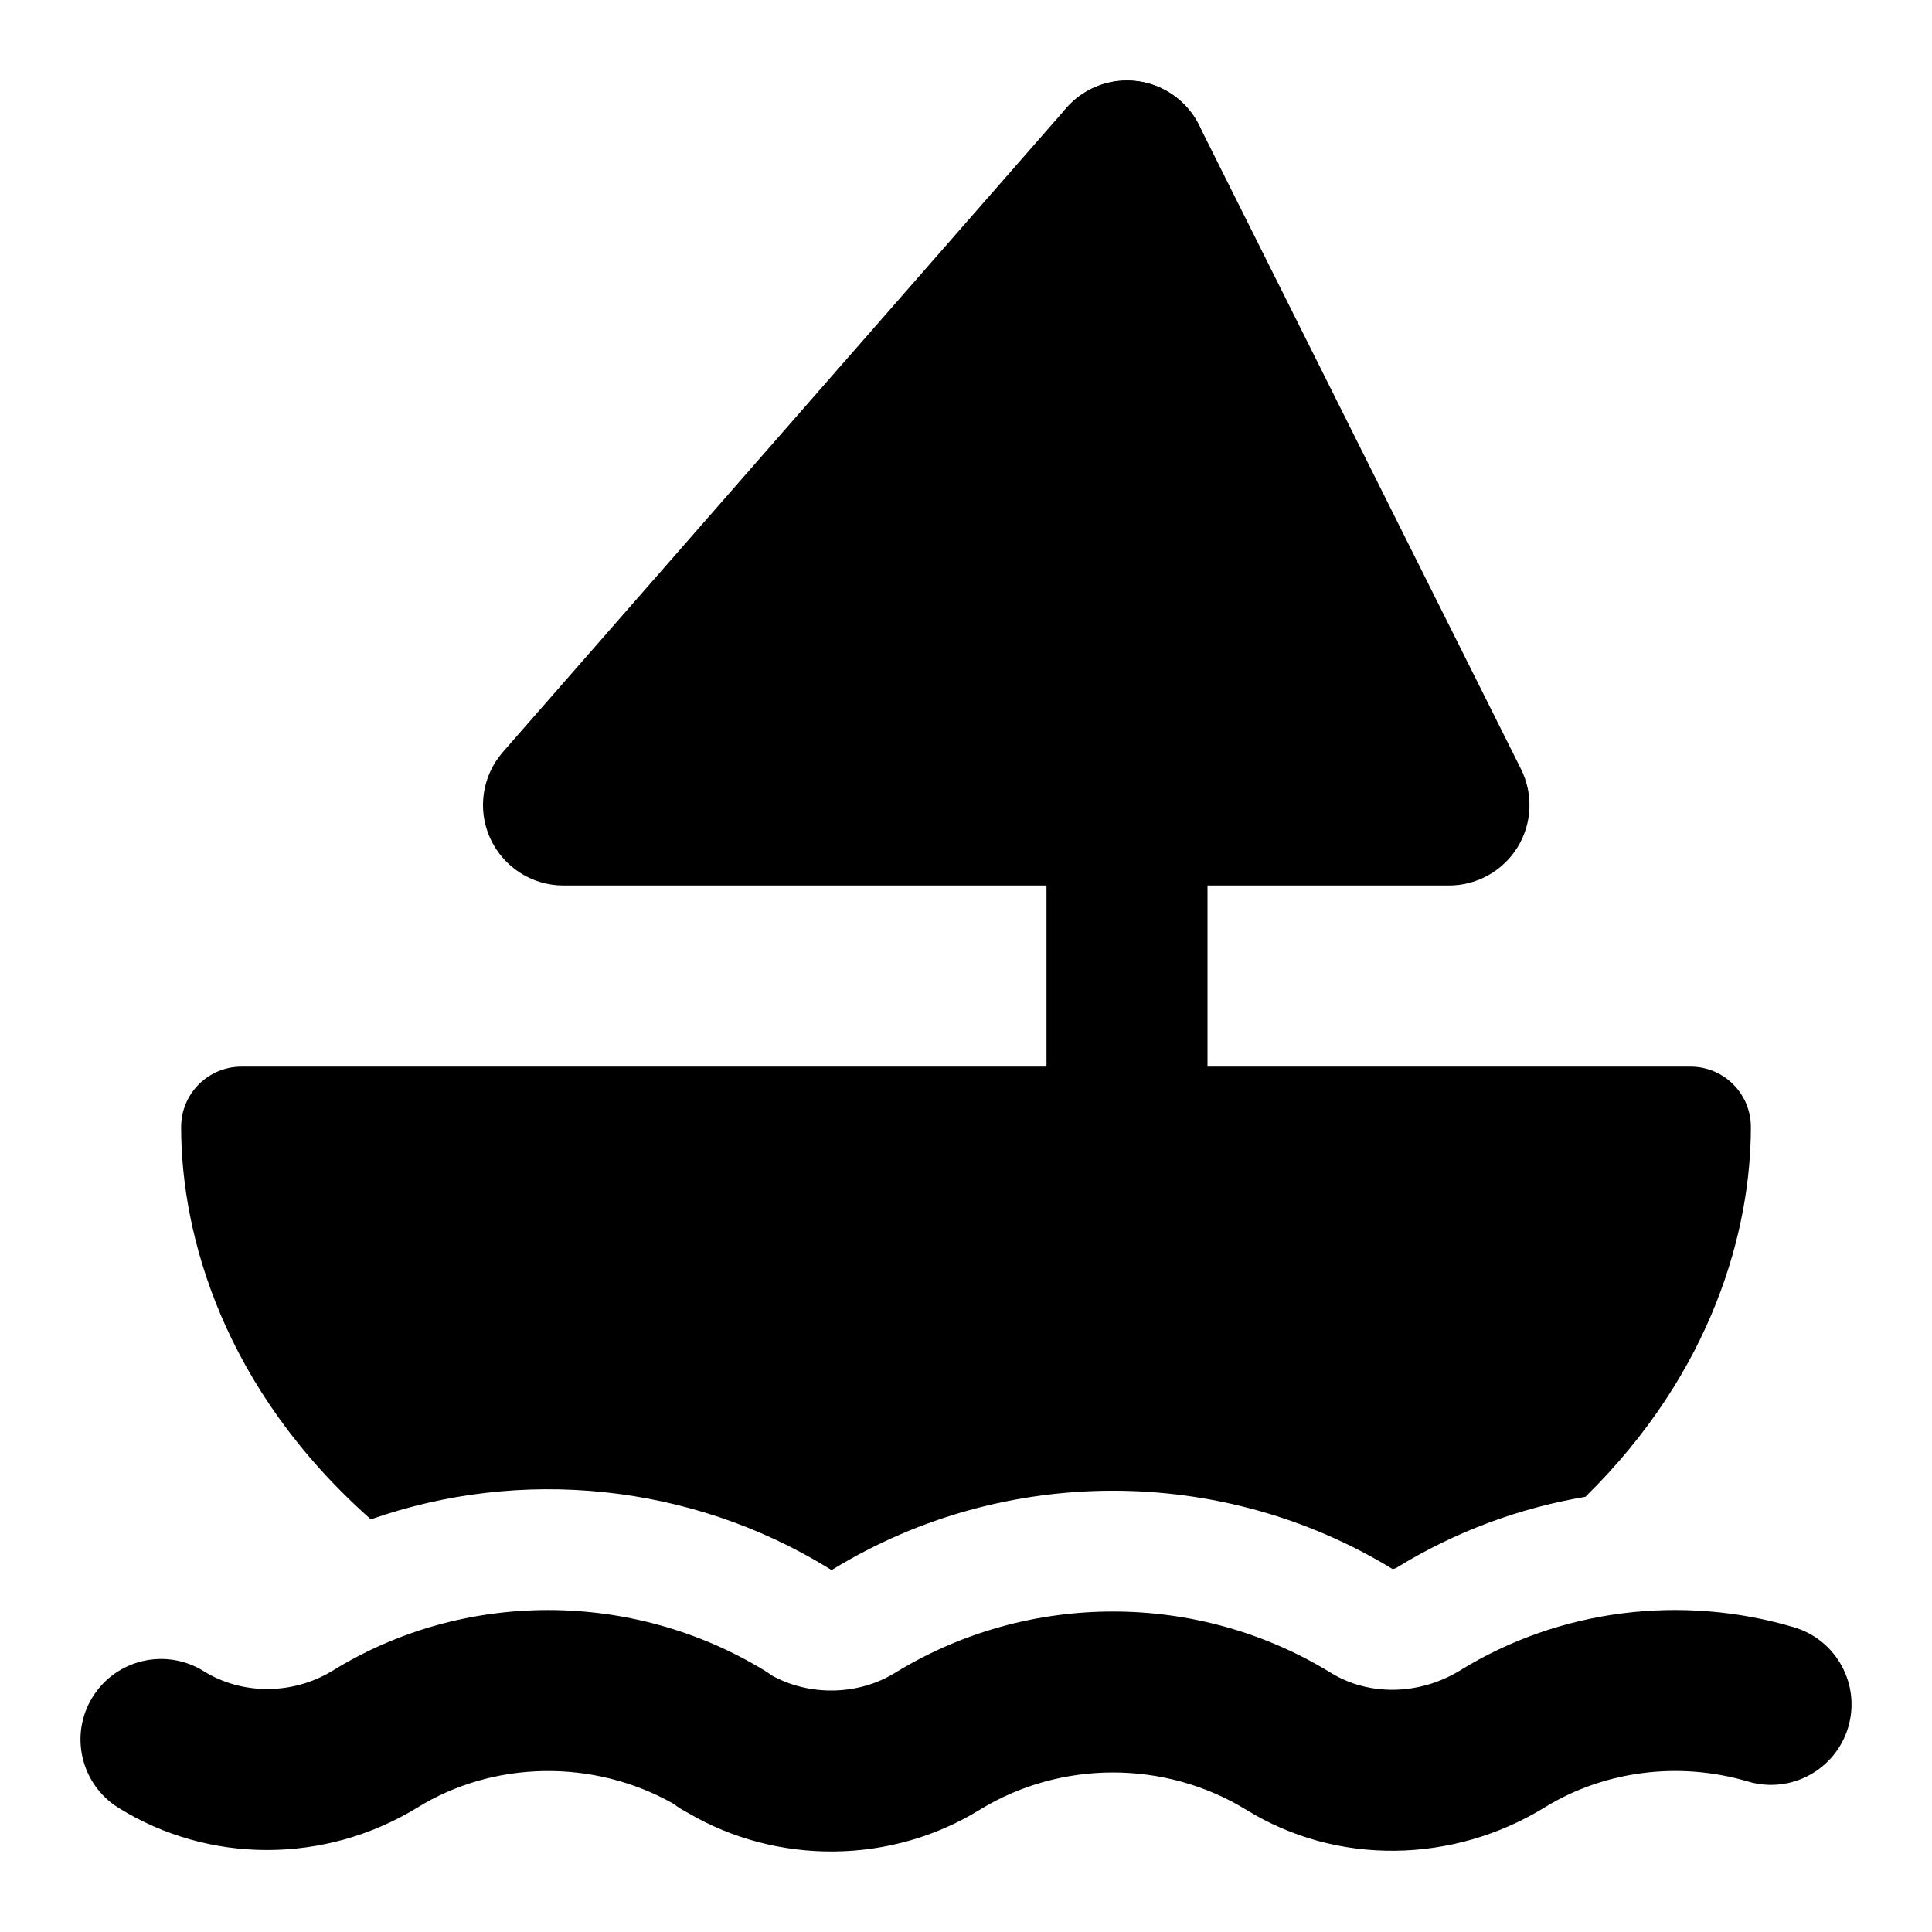 <svg width="24" height="24" viewBox="0 0 24 24" xmlns="http://www.w3.org/2000/svg">
    <path fill-rule="evenodd" clip-rule="evenodd" d="M14.127 1.008C14.458 1.051 14.745 1.255 14.894 1.553L18.894 9.553C19.049 9.863 19.033 10.231 18.851 10.526C18.668 10.82 18.347 11 18 11L7 11C6.608 11 6.252 10.771 6.089 10.413C5.927 10.056 5.989 9.637 6.247 9.342L13.247 1.341C13.467 1.091 13.797 0.966 14.127 1.008Z"/>
    <path fill-rule="evenodd" clip-rule="evenodd" d="M14 1C14.552 1 15 1.448 15 2L15 14C15 14.552 14.552 15 14 15C13.448 15 13 14.552 13 14L13 2C13 1.448 13.448 1 14 1Z"/>
    <path fill-rule="evenodd" clip-rule="evenodd" d="M4.129 20.756C5.76 19.746 7.86 19.751 9.502 20.755C9.53 20.772 9.557 20.79 9.582 20.81C10.052 21.074 10.665 21.063 11.123 20.778L11.13 20.774L11.13 20.774C12.776 19.767 14.876 19.767 16.522 20.774L16.529 20.778L16.529 20.778C16.986 21.063 17.612 21.068 18.129 20.756C19.381 19.98 20.906 19.805 22.284 20.214C22.814 20.371 23.116 20.927 22.959 21.457C22.802 21.986 22.245 22.288 21.716 22.131C20.862 21.878 19.929 21.993 19.179 22.458L19.171 22.463L19.171 22.463C18.052 23.143 16.615 23.185 15.475 22.478C14.471 21.865 13.181 21.865 12.177 22.478C11.077 23.16 9.654 23.174 8.542 22.518C8.489 22.491 8.429 22.456 8.368 22.408C7.375 21.846 6.131 21.867 5.179 22.458L5.171 22.463L5.171 22.463C4.037 23.152 2.598 23.159 1.471 22.457C1.003 22.165 0.859 21.549 1.151 21.08C1.443 20.611 2.06 20.468 2.529 20.759C3 21.053 3.626 21.06 4.129 20.756Z"/>
    <path d="M3 13.25C2.586 13.25 2.25 13.586 2.25 14C2.25 15.346 2.776 17.252 4.607 18.874C6.47 18.219 8.571 18.427 10.285 19.476C10.299 19.484 10.311 19.492 10.324 19.5L10.328 19.5C10.333 19.5 10.337 19.499 10.34 19.499L10.357 19.488C12.48 18.194 15.177 18.195 17.299 19.491C17.311 19.49 17.329 19.486 17.35 19.474C18.08 19.024 18.877 18.732 19.694 18.594C21.282 17.036 21.75 15.27 21.75 14C21.75 13.586 21.414 13.25 21 13.25H3Z"/>
</svg>

